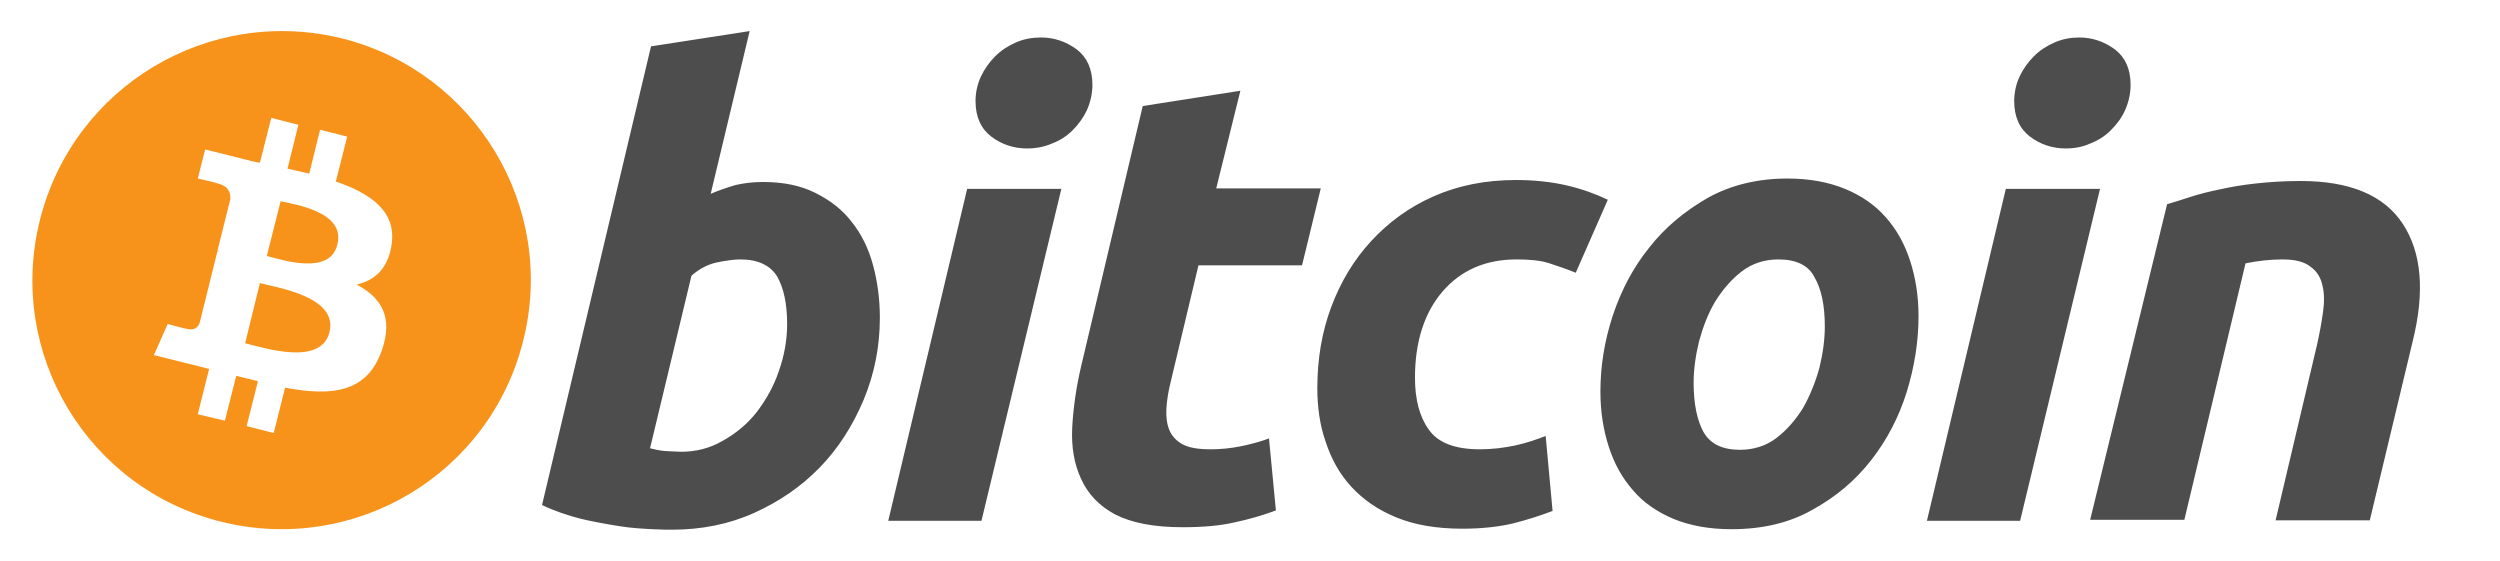 <?xml version="1.0" encoding="utf-8"?>
<!-- Generator: Adobe Illustrator 22.0.0, SVG Export Plug-In . SVG Version: 6.00 Build 0)  -->
<svg version="1.1" id="Layer_1" xmlns="http://www.w3.org/2000/svg" xmlns:xlink="http://www.w3.org/1999/xlink" x="0px" y="0px"
	 viewBox="0 0 506.9 113.7" style="enable-background:new 0 0 506.9 113.7;" xml:space="preserve">
<style type="text/css">
	.st0{fill:#F7931A;}
	.st1{fill:#4D4D4D;}
	.st2{fill:#66991A;}
	.st3{fill:#FCC103;}
	.st4{fill:#FFFFFF;}
	.st5{fill:#00206B;}
	.st6{fill:#FEFEFE;}
	.st7{fill:#7884D1;}
	.st8{fill:#9DA7DF;}
	.st9{fill:#7785D1;}
	.st10{fill:#5C67C6;}
	.st11{fill:#2E302F;}
	.st12{fill:#828486;}
	.st13{fill:#020707;}
	.st14{fill:#343535;}
	.st15{fill:#BEBEBE;}
	.st16{fill:#626264;}
	.st17{fill:#474D55;}
	.st18{clip-path:url(#SVGID_2_);fill:url(#SVGID_3_);}
	.st19{fill:#9C844E;}
	.st20{fill:#808084;}
	.st21{fill:#86868A;}
	.st22{fill:#9D854E;}
	.st23{fill:#7F7F83;}
	.st24{fill:#0D0D0D;}
	.st25{fill:#0C0C0C;}
	.st26{fill:#9D854F;}
	.st27{fill:#91856A;}
	.st28{fill:#828286;}
	.st29{fill:#A89262;}
	.st30{fill:#AB9768;}
	.st31{fill:#CACACC;}
	.st32{fill:#90846A;}
	.st33{fill:#A6946A;}
	.st34{fill:#818185;}
	.st35{fill:#EDE9E0;}
	.st36{fill:#F1EEE6;}
	.st37{fill:#EFEBE3;}
	.st38{fill:#F2F0E9;}
	.st39{fill:#F0EDE5;}
	.st40{fill:#F4F2EC;}
	.st41{fill:#F2EFE8;}
	.st42{fill:#F3F0EA;}
	.st43{fill:#F1EEE7;}
	.st44{fill:#F5F3EE;}
	.st45{fill:#F6F4EF;}
	.st46{fill:#F6F4F0;}
	.st47{fill:#F7F6F2;}
	.st48{fill:#F7F5F2;}
	.st49{fill:#F1F1F1;}
	.st50{fill:#F6F6F6;}
	.st51{fill:#EEEEEE;}
	.st52{fill:#141414;}
	.st53{fill:#E0E0E0;}
	.st54{fill:#838383;}
	.st55{fill:#101010;}
	.st56{fill:#FBFBFB;}
	.st57{fill:#B8B8B8;}
	.st58{fill:#494949;}
	.st59{fill:#E3E3E3;}
	.st60{fill:#D8D8D8;}
	.st61{fill:#777777;}
	.st62{fill:#F0F0F0;}
	.st63{fill:#858585;}
	.st64{fill:#EBEBEB;}
	.st65{fill:#565656;}
	.st66{fill:#353535;}
	.st67{fill:#EAEAEA;}
	.st68{fill:#878787;}
	.st69{fill:#C3C3C3;}
	.st70{fill:#888888;}
	.st71{fill:#848484;}
	.st72{fill:#F2F2F2;}
	.st73{fill:#EFEFEF;}
	.st74{fill:#F8F8F8;}
	.st75{fill:#111111;}
	.st76{fill:#2E2E2E;}
	.st77{fill:#DCDCDC;}
	.st78{fill:#C0C0C0;}
	.st79{fill:#DEDEDE;}
	.st80{fill:#202020;}
	.st81{fill:#E5E5E5;}
	.st82{fill:#E1E1E1;}
	.st83{fill:#404040;}
	.st84{fill:#3B3B3B;}
	.st85{fill:#6C6C6C;}
	.st86{fill:#CCCCCC;}
	.st87{fill:#B9B9B9;}
	.st88{fill:#C7C7C7;}
	.st89{fill:#FAFAFA;}
	.st90{fill:#868686;}
	.st91{fill:#C1C1C1;}
	.st92{fill:#484848;}
	.st93{fill:#393939;}
	.st94{fill:#B7B7B7;}
	.st95{fill:#1A1A1A;}
	.st96{fill:#AEAEAE;}
	.st97{fill:#1B1B1B;}
	.st98{fill:#0E0E0E;}
	.st99{fill:#C2C2C2;}
	.st100{fill:#C5C5C5;}
	.st101{fill:#919191;}
	.st102{fill:#E4E4E4;}
	.st103{fill:#E7E7E7;}
	.st104{fill:#EDEDED;}
	.st105{fill:#1F1F1F;}
	.st106{fill:#ECECEC;}
	.st107{fill:#4C4C4C;}
	.st108{fill:#D0D0D0;}
	.st109{fill:#7B7B7B;}
	.st110{fill:#C9C9C9;}
</style>
<g>
	<g>
		<path class="st0" d="M56.9,40.8l-2.8,11.1c3.1,0.8,12.8,4,14.3-2.3v0C70.1,43,60,41.5,56.9,40.8z"/>
		<path class="st0" d="M52.7,57.4l-3,12.2c3.8,0.9,15.3,4.7,17.1-2.2C68.6,60.2,56.5,58.4,52.7,57.4z"/>
		<path class="st0" d="M69.4,7.8C42.3,1.1,14.9,17.5,8.1,44.6c-6.8,27.1,9.7,54.5,36.8,61.2c27.1,6.7,54.5-9.7,61.2-36.8h0
			C112.9,42,96.4,14.6,69.4,7.8z M79.4,49.6c-0.7,4.9-3.5,7.3-7.1,8.1c5,2.6,7.5,6.6,5.1,13.4c-3,8.5-10.1,9.3-19.6,7.5l-2.3,9.2
			l-5.5-1.4l2.3-9.1c-1.4-0.4-2.9-0.7-4.4-1.1l-2.3,9.1L40.1,84l2.3-9.2c-1.3-0.3-2.6-0.7-4-1L31.2,72l2.8-6.3c0,0,4.1,1.1,4,1
			c1.6,0.4,2.3-0.6,2.5-1.3l3.6-14.5l0.6,0.1c-0.2-0.1-0.4-0.1-0.6-0.2l2.6-10.4c0.1-1.2-0.3-2.7-2.6-3.2c0.1-0.1-4-1-4-1l1.5-5.9
			l7.6,1.9l0,0c1.1,0.3,2.3,0.6,3.5,0.8l2.3-9.1l5.5,1.4l-2.2,8.9c1.5,0.3,3,0.7,4.4,1l2.2-8.9l5.5,1.4l-2.3,9.1
			C75.3,39.3,80.4,42.9,79.4,49.6z"/>
	</g>
	<path class="st1" d="M154.7,36.9c4.1,0,7.6,0.7,10.6,2.2c3,1.5,5.5,3.4,7.4,5.9c2,2.5,3.4,5.4,4.3,8.7c0.9,3.3,1.4,6.9,1.4,10.7
		c0,5.9-1.1,11.4-3.3,16.7c-2.2,5.2-5.1,9.8-8.9,13.7c-3.8,3.9-8.2,6.9-13.3,9.2c-5.1,2.3-10.7,3.4-16.6,3.4c-0.8,0-2.1,0-4-0.1
		s-4.1-0.2-6.6-0.6c-2.6-0.4-5.3-0.9-7.9-1.5c-2.7-0.7-5.4-1.6-7.9-2.8l22.1-93L152,6.3l-7.9,33c1.6-0.7,3.4-1.3,5.1-1.8
		C151,37.1,152.8,36.9,154.7,36.9L154.7,36.9z M138.1,91.6c3,0,5.8-0.7,8.4-2.2c2.7-1.5,5-3.4,6.9-5.8c1.9-2.5,3.5-5.3,4.5-8.3
		c1.1-3.1,1.7-6.3,1.7-9.6c0-4.1-0.7-7.3-2-9.6c-1.4-2.3-3.9-3.5-7.5-3.5c-1.2,0-2.7,0.2-4.7,0.6c-1.9,0.4-3.6,1.3-5.2,2.7l-8.4,35
		c0.5,0.1,1,0.2,1.3,0.3c0.4,0.1,0.8,0.1,1.2,0.2c0.4,0,0.9,0.1,1.5,0.1L138.1,91.6L138.1,91.6z M199,105.6h-18.9l16-67.3h19.1
		L199,105.6z M208.2,30.1c-2.6,0-5.1-0.8-7.2-2.4c-2.1-1.6-3.2-4-3.2-7.2c0-1.8,0.4-3.5,1.1-5c0.7-1.5,1.7-2.9,2.9-4.1
		c1.2-1.2,2.6-2.1,4.2-2.8c1.6-0.7,3.3-1,5.1-1c2.6,0,5,0.8,7.2,2.4c2.1,1.6,3.2,4,3.2,7.2c0,1.7-0.4,3.5-1.1,5.1
		c-0.7,1.5-1.7,2.9-2.9,4.1c-1.2,1.2-2.6,2.1-4.2,2.7C211.7,29.8,210,30.1,208.2,30.1L208.2,30.1z M231.7,21.5l19.8-3.1l-4.9,19.8
		h21.2l-3.8,15.6H243l-5.6,23.5c-0.5,2-0.8,3.8-0.9,5.5c-0.1,1.7,0.1,3.2,0.6,4.4c0.5,1.2,1.4,2.2,2.7,2.9c1.3,0.7,3.2,1,5.7,1
		c2,0,4-0.2,6-0.6c2-0.4,3.9-0.9,5.8-1.6l1.4,14.6c-2.7,1-5.5,1.8-8.3,2.4c-3,0.7-6.5,1-10.6,1c-5.9,0-10.4-0.9-13.7-2.6
		c-3.2-1.7-5.5-4.1-6.9-7.2c-1.4-3-2-6.5-1.8-10.4c0.2-3.9,0.8-8.1,1.8-12.4L231.7,21.5L231.7,21.5z M267.1,78.7
		c0-5.8,0.9-11.3,2.8-16.4c1.9-5.1,4.6-9.6,8.1-13.4c3.5-3.8,7.7-6.9,12.7-9.1c5-2.2,10.5-3.3,16.7-3.3c3.8,0,7.3,0.4,10.3,1.1
		c3,0.7,5.8,1.7,8.3,2.9l-6.5,14.8c-1.7-0.7-3.5-1.3-5.3-1.9c-1.8-0.6-4.1-0.8-6.7-0.8c-6.3,0-11.3,2.2-15,6.5
		c-3.7,4.3-5.6,10.2-5.6,17.5c0,4.3,0.9,7.9,2.8,10.5c1.9,2.7,5.3,4,10.4,4c2.5,0,4.9-0.3,7.2-0.8c2.3-0.5,4.3-1.2,6.1-1.9l1.4,15.2
		c-2.6,1-5.2,1.8-7.9,2.5c-2.9,0.7-6.4,1.1-10.4,1.1c-5.3,0-9.8-0.8-13.4-2.3c-3.7-1.5-6.7-3.6-9.1-6.2c-2.4-2.6-4.1-5.7-5.2-9.1
		C267.6,86.2,267.1,82.5,267.1,78.7L267.1,78.7z M351.1,107.3c-4.5,0-8.4-0.7-11.8-2.1c-3.3-1.4-6.1-3.3-8.2-5.8
		c-2.2-2.5-3.8-5.4-4.9-8.8c-1.1-3.4-1.7-7.1-1.7-11.2c0-5.1,0.8-10.2,2.5-15.4c1.7-5.1,4.1-9.7,7.4-13.8c3.2-4.1,7.2-7.4,11.9-10.1
		c4.7-2.6,10.1-3.9,16.1-3.9c4.4,0,8.3,0.7,11.7,2.1c3.4,1.4,6.1,3.3,8.3,5.8c2.2,2.5,3.8,5.4,4.9,8.8c1.1,3.4,1.7,7.1,1.7,11.2
		c0,5.1-0.8,10.2-2.4,15.4c-1.6,5.1-4,9.7-7.2,13.8c-3.2,4.1-7.1,7.4-11.8,10C362.9,106,357.4,107.3,351.1,107.3L351.1,107.3z
		 M360.6,52.6c-2.8,0-5.3,0.8-7.4,2.4c-2.1,1.6-3.9,3.7-5.4,6.1c-1.5,2.5-2.5,5.2-3.3,8.1c-0.7,2.9-1.1,5.7-1.1,8.4
		c0,4.3,0.7,7.6,2,10c1.4,2.4,3.8,3.6,7.4,3.6c2.8,0,5.3-0.8,7.4-2.4c2.1-1.6,3.9-3.7,5.4-6.1c1.4-2.5,2.5-5.2,3.3-8.1
		c0.7-2.9,1.1-5.7,1.1-8.4c0-4.3-0.7-7.6-2.1-10C366.7,53.8,364.2,52.6,360.6,52.6L360.6,52.6z M409.6,105.6h-18.9l16-67.3h19.1
		L409.6,105.6L409.6,105.6z M418.8,30.1c-2.6,0-5.1-0.8-7.2-2.4c-2.1-1.6-3.2-4-3.2-7.2c0-1.8,0.4-3.5,1.1-5
		c0.7-1.5,1.7-2.9,2.9-4.1c1.2-1.2,2.6-2.1,4.2-2.8c1.6-0.7,3.3-1,5-1c2.6,0,5,0.8,7.2,2.4c2.1,1.6,3.2,4,3.2,7.2
		c0,1.8-0.4,3.5-1.1,5.1c-0.7,1.6-1.7,2.9-2.9,4.1c-1.2,1.2-2.6,2.1-4.2,2.7C422.3,29.8,420.6,30.1,418.8,30.1L418.8,30.1z
		 M439.4,41.4c1.4-0.4,3-0.9,4.8-1.5c1.9-0.6,3.9-1.1,5.9-1.5c2.2-0.5,4.6-0.9,7.3-1.2c2.7-0.3,5.7-0.5,9.1-0.5
		c10,0,16.9,2.9,20.7,8.7c3.8,5.8,4.5,13.7,2,23.8l-8.7,36.3h-19.1l8.4-35.6c0.5-2.2,0.9-4.4,1.2-6.5c0.3-2.1,0.3-3.9-0.1-5.5
		c-0.3-1.5-1.1-2.9-2.4-3.8c-1.2-1-3.1-1.5-5.7-1.5c-2.5,0-5.1,0.3-7.5,0.8l-12.4,52h-19.1L439.4,41.4L439.4,41.4z"/>
</g>
</svg>
